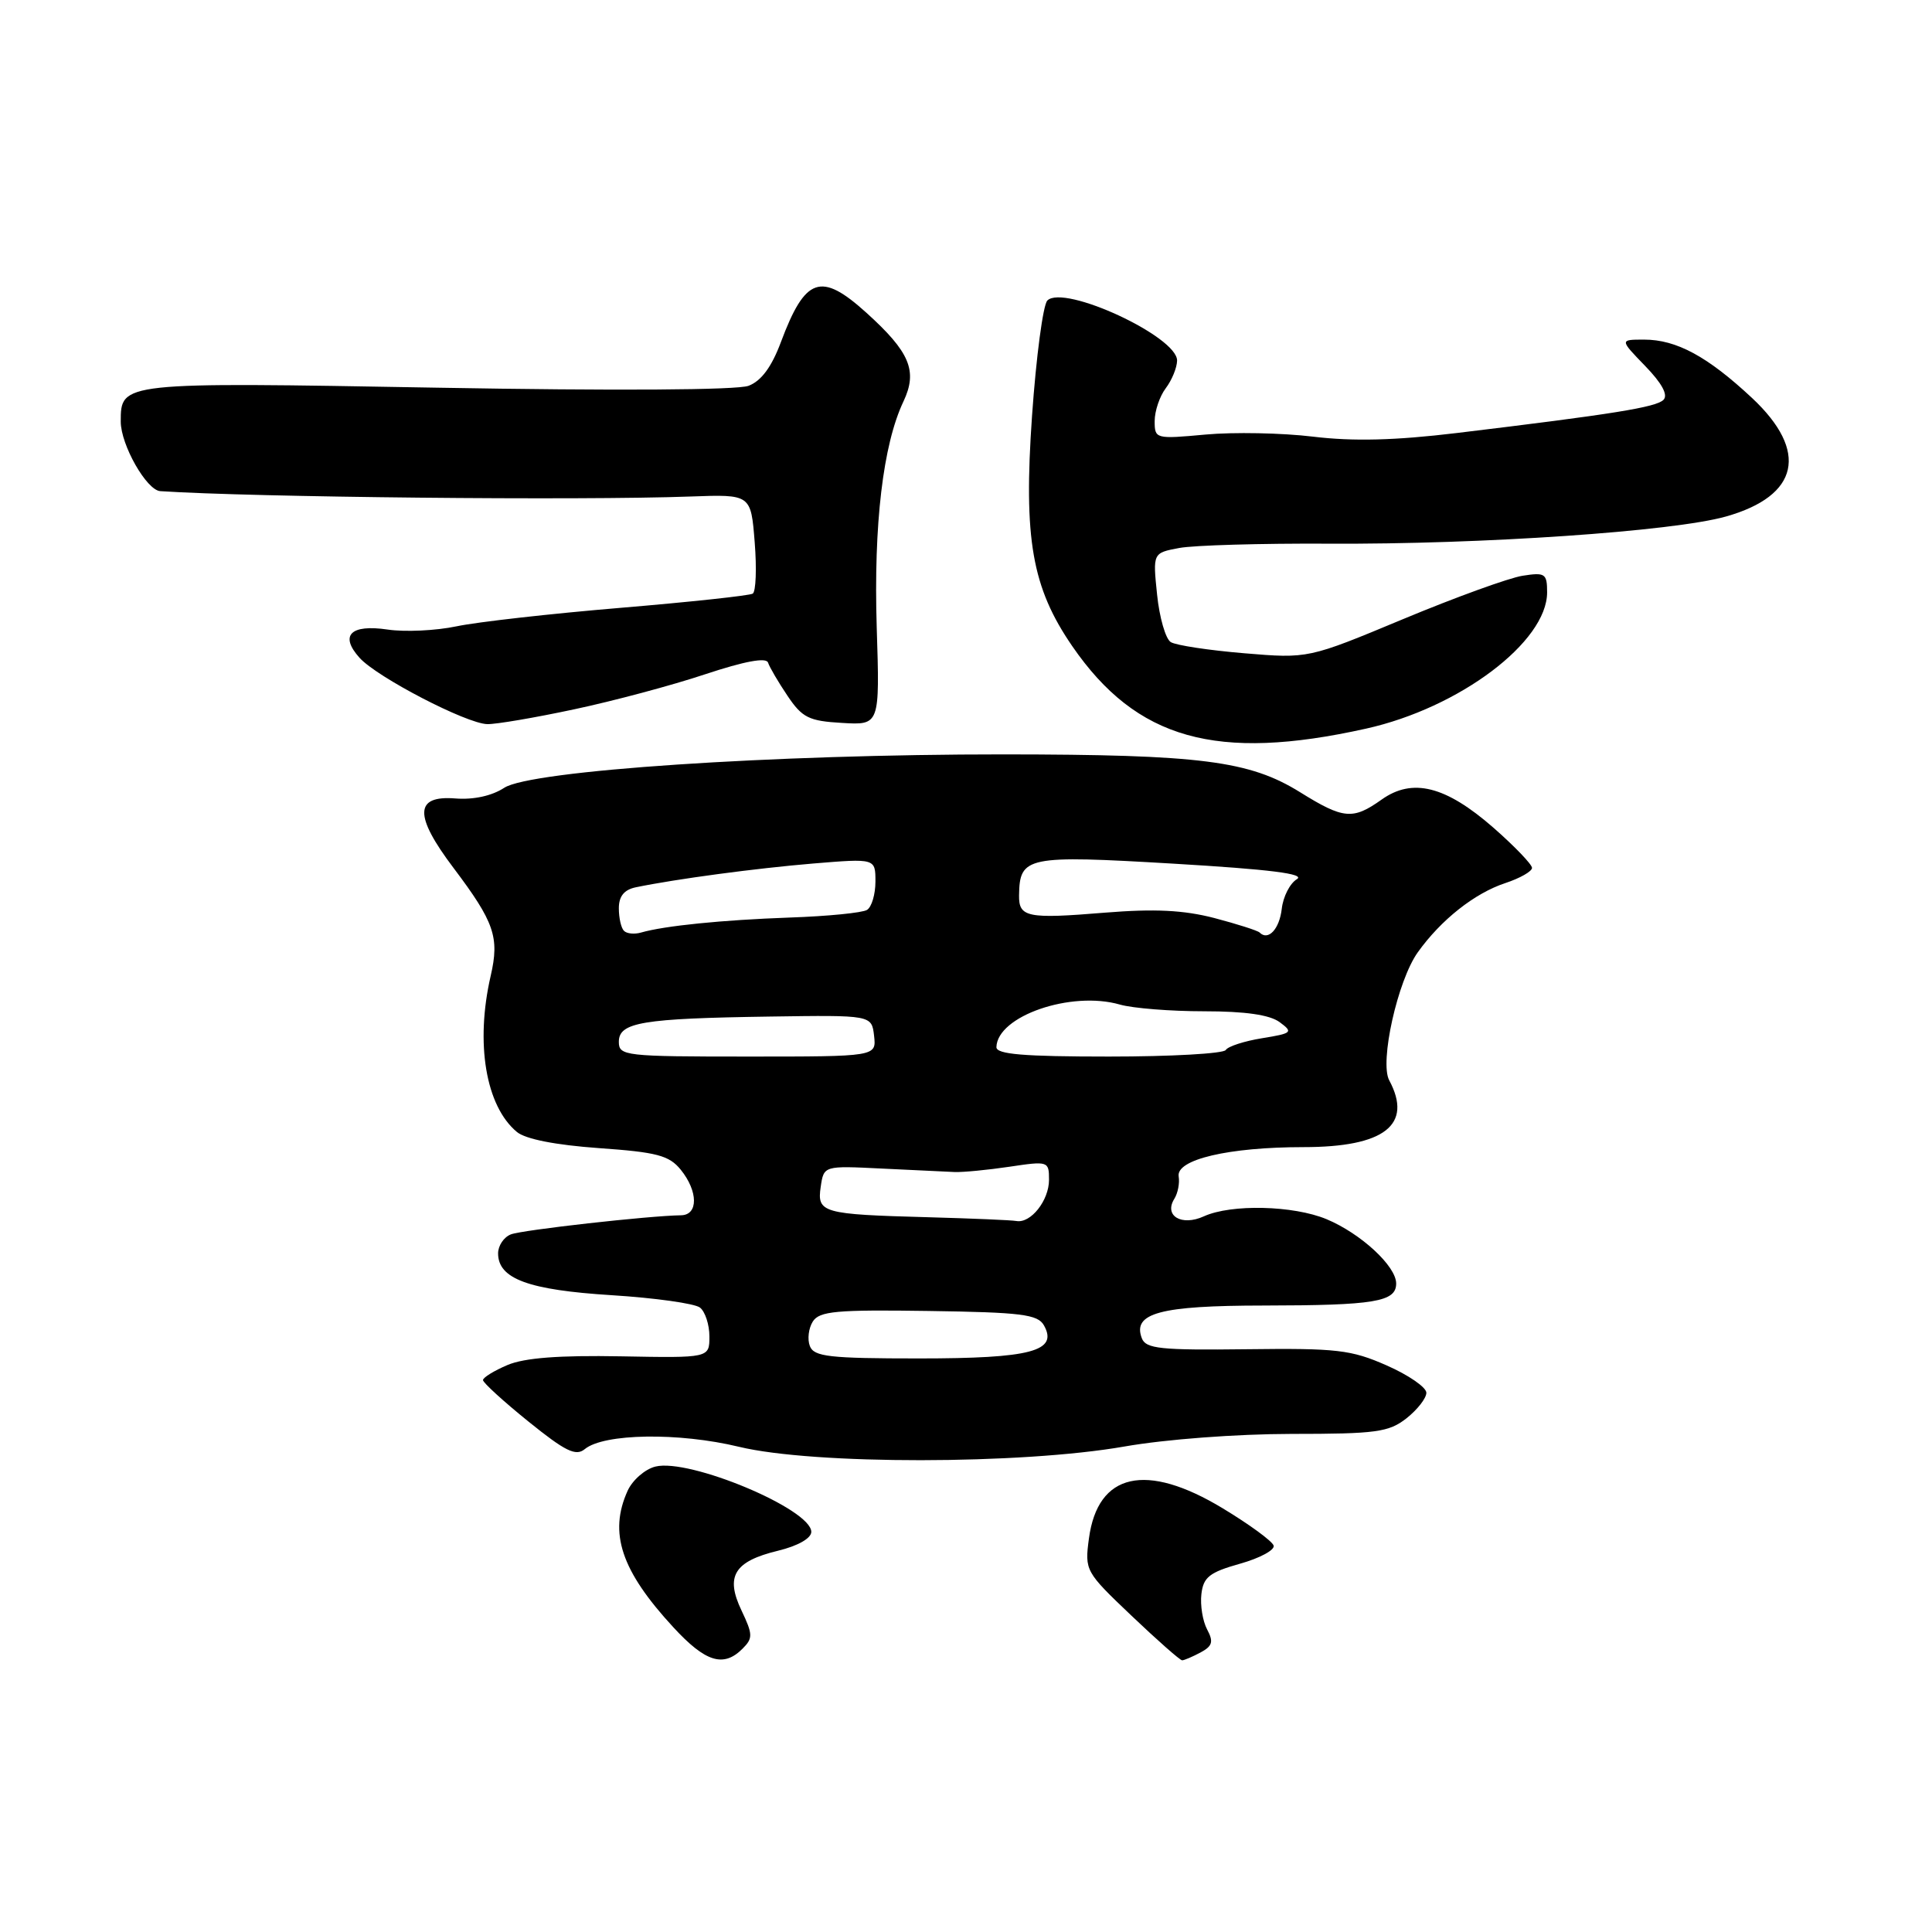 <?xml version="1.0" encoding="UTF-8" standalone="no"?>
<!DOCTYPE svg PUBLIC "-//W3C//DTD SVG 1.1//EN" "http://www.w3.org/Graphics/SVG/1.1/DTD/svg11.dtd" >
<svg xmlns="http://www.w3.org/2000/svg" xmlns:xlink="http://www.w3.org/1999/xlink" version="1.1" viewBox="0 0 256 256">
 <g >
 <path fill="currentColor"
d=" M 98.39 218.46 C 99.78 217.08 99.76 216.57 98.26 213.41 C 96.08 208.85 97.27 206.89 103.09 205.48 C 105.73 204.84 107.50 203.83 107.50 202.98 C 107.50 199.97 91.34 193.20 86.84 194.33 C 85.47 194.67 83.82 196.11 83.17 197.52 C 80.63 203.11 82.30 208.12 89.21 215.61 C 93.48 220.25 95.87 220.99 98.39 218.46 Z  M 159.08 218.96 C 160.66 218.11 160.82 217.54 159.95 215.91 C 159.36 214.80 159.02 212.70 159.19 211.23 C 159.45 208.98 160.26 208.34 164.31 207.20 C 166.95 206.46 168.96 205.37 168.76 204.79 C 168.57 204.20 165.53 201.98 162.02 199.86 C 151.85 193.71 145.46 195.15 144.29 203.85 C 143.72 208.11 143.81 208.27 149.93 214.09 C 153.35 217.34 156.36 220.00 156.64 220.00 C 156.91 220.00 158.01 219.53 159.08 218.96 Z  M 149.00 191.67 C 154.47 190.71 163.85 190.01 171.12 190.00 C 182.36 190.00 184.02 189.77 186.37 187.93 C 187.81 186.79 189.00 185.27 189.00 184.55 C 189.00 183.83 186.64 182.20 183.75 180.93 C 179.04 178.85 177.13 178.63 165.21 178.78 C 153.79 178.92 151.83 178.72 151.30 177.33 C 150.02 173.99 153.71 173.00 167.44 172.99 C 182.16 172.97 185.00 172.50 185.00 170.07 C 185.00 167.77 180.32 163.45 175.78 161.55 C 171.38 159.72 163.14 159.52 159.52 161.17 C 156.56 162.52 154.19 161.10 155.61 158.84 C 156.07 158.10 156.33 156.77 156.18 155.88 C 155.82 153.64 162.80 152.00 172.72 152.00 C 183.45 152.00 187.24 149.05 184.08 143.15 C 182.78 140.73 185.19 129.94 187.86 126.19 C 190.94 121.88 195.38 118.36 199.47 117.01 C 201.41 116.37 203.00 115.46 203.00 115.00 C 203.00 114.54 200.69 112.13 197.87 109.66 C 191.55 104.14 187.16 103.04 183.07 105.95 C 179.26 108.66 178.02 108.55 172.28 104.98 C 165.55 100.80 159.11 99.98 133.00 99.96 C 102.38 99.95 70.31 102.09 66.81 104.39 C 65.17 105.46 62.74 105.99 60.34 105.80 C 54.92 105.37 54.84 108.05 60.09 115.00 C 65.51 122.19 66.20 124.19 65.02 129.30 C 62.96 138.23 64.36 146.56 68.49 149.99 C 69.63 150.94 73.61 151.72 79.34 152.13 C 87.05 152.67 88.66 153.10 90.20 154.99 C 92.52 157.86 92.54 160.99 90.25 161.03 C 85.99 161.09 69.23 162.97 67.70 163.56 C 66.76 163.92 66.00 165.06 66.00 166.08 C 66.00 169.45 70.02 170.93 81.05 171.62 C 86.80 171.98 92.06 172.72 92.75 173.26 C 93.44 173.80 94.00 175.53 94.00 177.09 C 94.00 179.94 94.00 179.94 82.25 179.72 C 74.10 179.57 69.50 179.92 67.25 180.87 C 65.46 181.63 64.00 182.53 64.00 182.87 C 64.01 183.22 66.71 185.69 70.02 188.36 C 74.91 192.31 76.30 192.99 77.48 192.02 C 80.00 189.93 89.94 189.78 97.93 191.71 C 107.80 194.09 135.28 194.07 149.00 191.67 Z  M 181.00 96.55 C 193.38 93.80 205.00 85.05 205.00 78.49 C 205.00 76.00 204.74 75.82 201.75 76.29 C 199.96 76.57 192.84 79.15 185.93 82.03 C 173.36 87.27 173.36 87.27 164.87 86.56 C 160.20 86.17 155.82 85.51 155.13 85.08 C 154.45 84.66 153.63 81.83 153.32 78.79 C 152.75 73.27 152.75 73.27 156.26 72.61 C 158.19 72.25 167.13 71.99 176.13 72.04 C 196.28 72.15 221.74 70.41 228.70 68.44 C 238.40 65.70 239.70 59.80 232.16 52.74 C 226.26 47.23 222.14 45.00 217.85 45.00 C 214.61 45.00 214.61 45.00 218.00 48.50 C 220.21 50.78 221.06 52.34 220.42 52.98 C 219.43 53.97 213.74 54.88 193.00 57.38 C 184.86 58.36 179.31 58.50 174.00 57.86 C 169.88 57.36 163.46 57.24 159.75 57.58 C 153.11 58.19 153.00 58.16 153.00 55.79 C 153.00 54.47 153.66 52.51 154.47 51.44 C 155.28 50.37 155.95 48.73 155.97 47.79 C 156.03 44.61 140.97 37.63 138.78 39.82 C 138.21 40.39 137.30 47.26 136.75 55.09 C 135.61 71.42 136.74 77.85 142.08 85.62 C 150.59 97.98 161.18 100.96 181.00 96.55 Z  M 76.07 93.99 C 81.26 92.89 89.08 90.80 93.45 89.34 C 98.68 87.61 101.53 87.08 101.77 87.80 C 101.97 88.41 103.13 90.39 104.35 92.20 C 106.30 95.10 107.18 95.54 111.57 95.79 C 116.58 96.09 116.58 96.09 116.17 83.12 C 115.75 69.51 117.00 58.91 119.71 53.20 C 121.62 49.16 120.58 46.66 114.79 41.43 C 108.77 35.99 106.70 36.70 103.47 45.34 C 102.24 48.63 100.87 50.48 99.19 51.12 C 97.68 51.69 81.53 51.79 57.90 51.37 C 15.93 50.63 16.00 50.62 16.00 55.87 C 16.01 58.96 19.42 64.96 21.24 65.08 C 33.49 65.89 76.84 66.33 91.50 65.79 C 99.50 65.50 99.50 65.50 100.00 71.84 C 100.28 75.33 100.16 78.40 99.74 78.66 C 99.32 78.92 91.44 79.77 82.24 80.54 C 73.03 81.31 63.25 82.41 60.50 82.99 C 57.75 83.57 53.64 83.76 51.37 83.42 C 46.44 82.69 44.96 84.19 47.65 87.17 C 49.98 89.75 61.81 95.89 64.57 95.95 C 65.71 95.98 70.88 95.10 76.07 93.99 Z  M 107.31 178.36 C 106.96 177.46 107.14 176.00 107.70 175.11 C 108.58 173.73 110.81 173.53 123.05 173.71 C 135.35 173.89 137.51 174.16 138.33 175.62 C 140.24 179.04 136.62 180.00 121.78 180.00 C 109.89 180.00 107.85 179.77 107.31 178.36 Z  M 123.00 161.29 C 108.93 160.91 108.24 160.71 108.75 157.25 C 109.16 154.46 109.16 154.46 116.83 154.84 C 121.05 155.05 125.40 155.25 126.50 155.30 C 127.60 155.34 130.86 155.03 133.75 154.60 C 138.90 153.83 139.00 153.86 139.00 156.33 C 139.00 159.07 136.58 162.13 134.68 161.79 C 134.03 161.67 128.78 161.45 123.00 161.29 Z  M 82.00 138.05 C 82.00 135.46 85.07 134.95 102.00 134.70 C 115.50 134.50 115.50 134.50 115.82 137.25 C 116.13 140.00 116.13 140.00 99.07 140.00 C 82.80 140.00 82.00 139.91 82.00 138.05 Z  M 132.03 138.75 C 132.14 134.63 141.92 131.25 148.39 133.11 C 150.09 133.60 155.12 134.00 159.55 134.00 C 165.00 134.00 168.25 134.47 169.56 135.44 C 171.38 136.78 171.23 136.92 167.23 137.57 C 164.88 137.95 162.71 138.65 162.42 139.13 C 162.12 139.61 155.16 140.00 146.94 140.00 C 135.64 140.00 132.01 139.70 132.03 138.75 Z  M 82.68 123.34 C 82.30 122.97 82.00 121.63 82.00 120.35 C 82.00 118.76 82.70 117.89 84.25 117.57 C 89.57 116.47 100.10 115.06 107.75 114.42 C 116.00 113.74 116.00 113.74 116.00 116.81 C 116.00 118.50 115.50 120.19 114.88 120.57 C 114.27 120.95 109.66 121.41 104.63 121.58 C 95.68 121.90 88.05 122.67 84.93 123.57 C 84.06 123.82 83.05 123.72 82.68 123.34 Z  M 166.90 123.56 C 166.63 123.30 163.93 122.44 160.89 121.64 C 156.83 120.59 152.99 120.40 146.43 120.93 C 136.11 121.78 134.99 121.55 135.03 118.64 C 135.11 113.48 136.00 113.29 155.50 114.44 C 168.33 115.20 173.02 115.79 171.84 116.50 C 170.92 117.05 170.02 118.82 169.84 120.42 C 169.53 123.12 168.04 124.71 166.90 123.56 Z "/>
</g>
</svg>